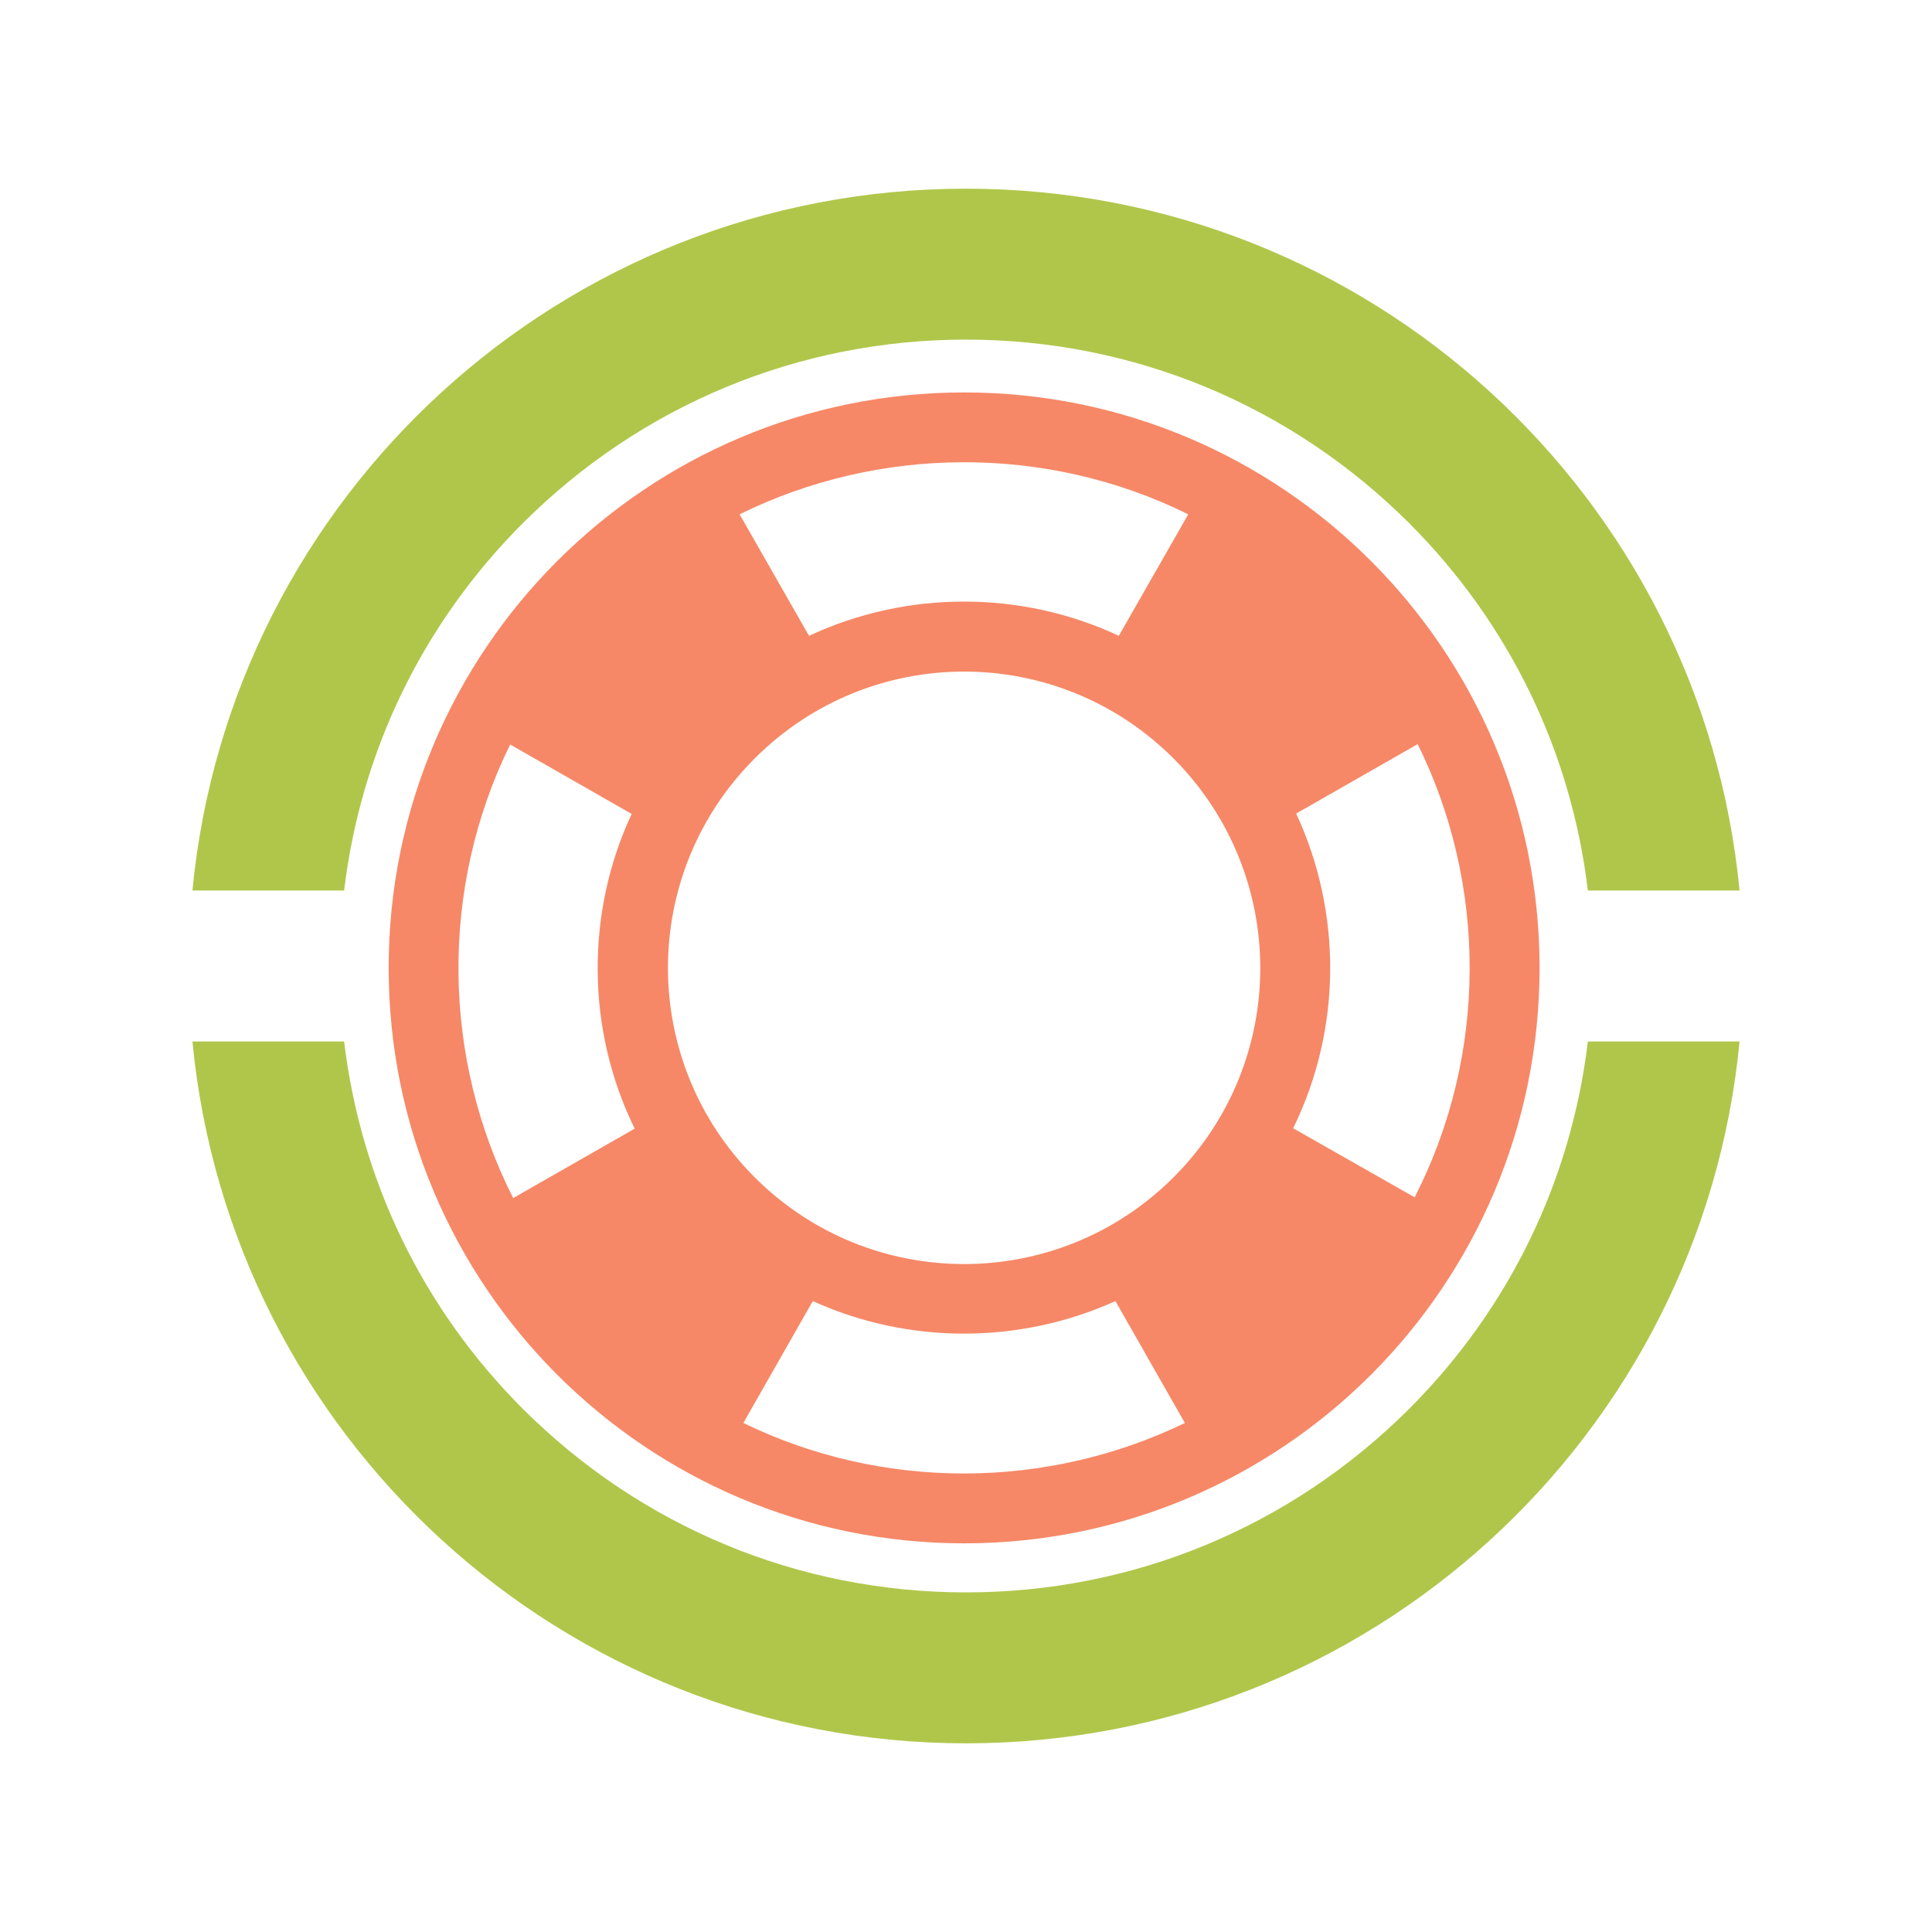 <?xml version="1.0" encoding="utf-8"?>
<!-- Generator: Adobe Illustrator 18.1.1, SVG Export Plug-In . SVG Version: 6.00 Build 0)  -->
<svg version="1.1" id="Calque_1" xmlns="http://www.w3.org/2000/svg" xmlns:xlink="http://www.w3.org/1999/xlink" x="0px" y="0px"
	 viewBox="0 0 512 512" enable-background="new 0 0 512 512" xml:space="preserve">
<path id="lifebuoy-icon" fill="#F68867" d="M255.5,104C171.3,104,103,172.3,103,256.5S171.3,409,255.5,409S408,340.7,408,256.5
	S339.7,104,255.5,104z M311,312c-30.6,30.6-80.3,30.7-111,0c-30.6-30.6-30.7-80.3,0-111s80.3-30.7,111,0
	C341.6,231.7,341.7,281.3,311,312z M314.9,136.3l-18.4,32.2c-25.8-12.1-56.2-12.1-82.1,0L196,136.3
	C232.7,118.2,277.1,117.6,314.9,136.3z M135.2,197.3l32.2,18.4c-12.1,25.9-12.2,56.9,0.8,83.4L136,317.5
	C117.2,280.5,116.4,235.5,135.2,197.3z M197,377.1l18.4-32.3c25.3,11.5,54.8,11.5,80.2,0l18.4,32.3
	C277.7,394.7,234.2,395.2,197,377.1z M342.7,299c13-26.5,12.9-57.4,0.8-83.4l32.2-18.4c18.3,37,18.7,82-0.8,120.1L342.7,299z"/>
<path id="loading-5-icon" fill="#B0C64B" d="M51,236C61,131.6,149,50,256,50s195,81.6,205,186h-40.2c-4.4-36.8-20.8-70.8-47.4-97.4
	C342,107.3,300.3,90,256,90s-86,17.3-117.4,48.6c-26.6,26.6-43,60.6-47.4,97.4H51z M420.8,276c-4.4,36.8-20.8,70.8-47.4,97.4
	C342,404.7,300.3,422,256,422s-86-17.3-117.4-48.6c-26.6-26.6-43-60.6-47.4-97.4H51c10,104.4,98,186,205,186s195-81.6,205-186H420.8
	z"/>
</svg>
